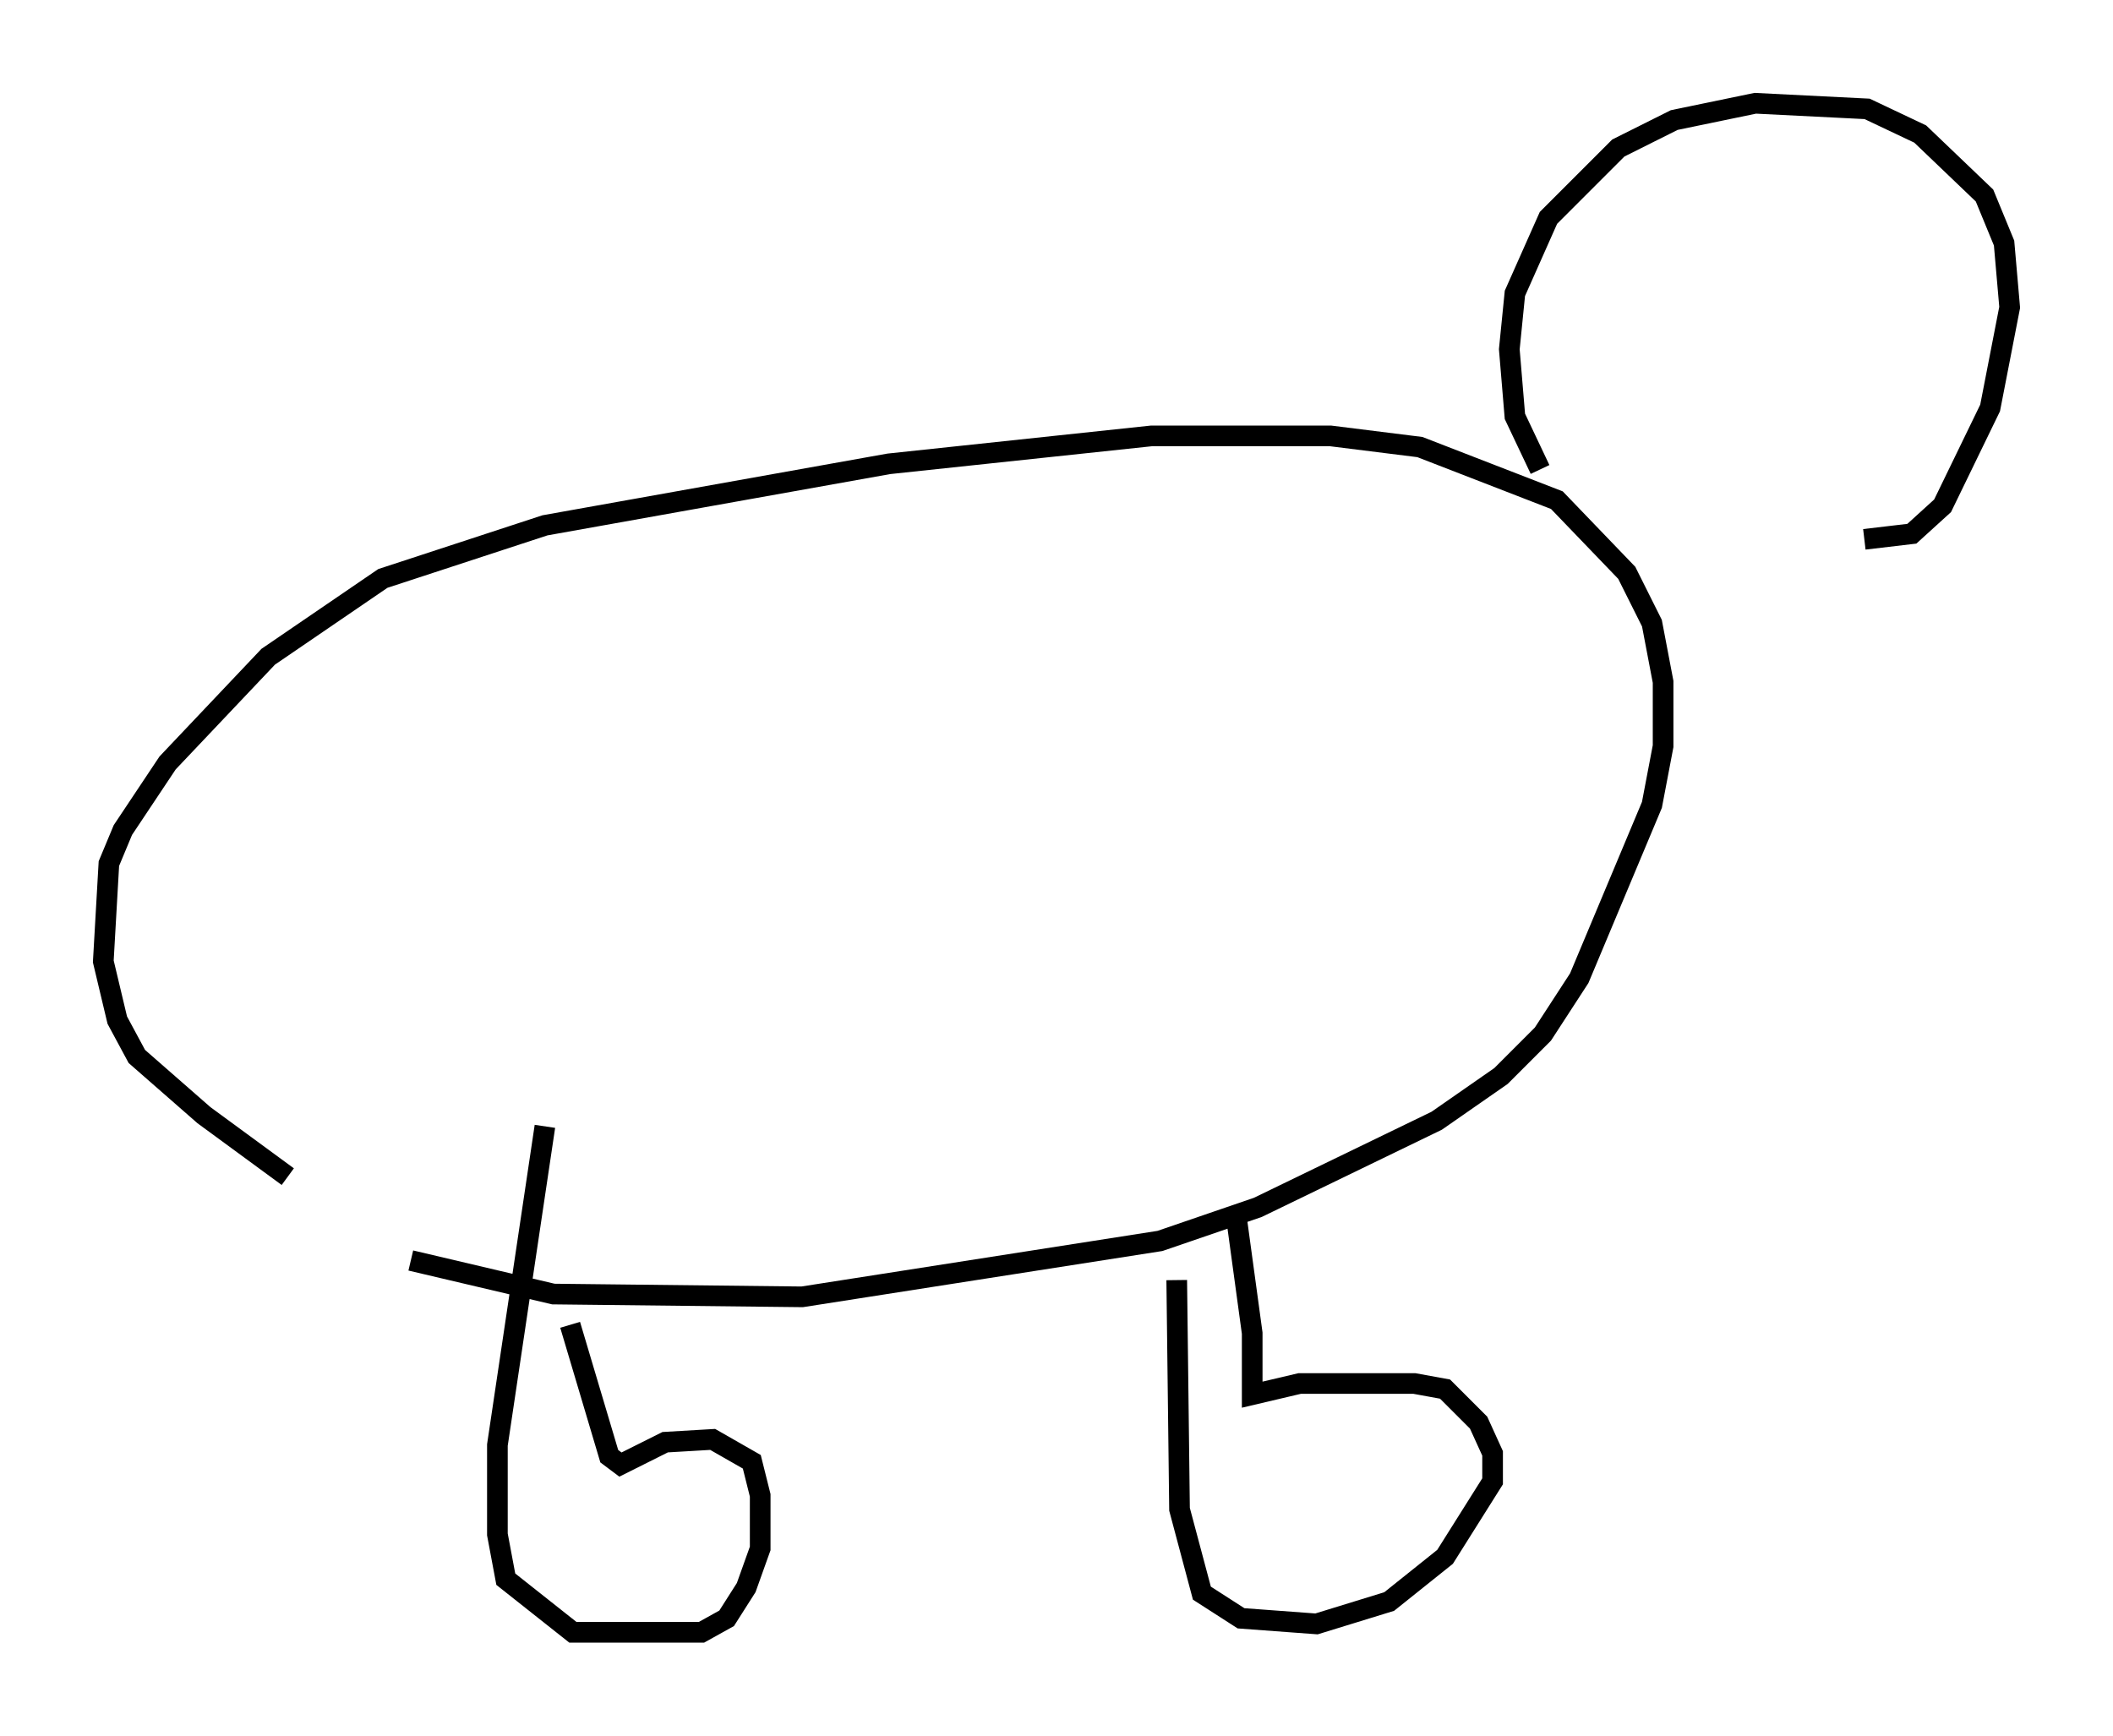 <?xml version="1.0" encoding="utf-8" ?>
<svg baseProfile="full" height="84.018" version="1.1" width="102.286" xmlns="http://www.w3.org/2000/svg" xmlns:ev="http://www.w3.org/2001/xml-events" xmlns:xlink="http://www.w3.org/1999/xlink"><defs /><rect fill="white" height="84.018" width="102.286" x="0" y="0" /><path d="M21.103, 59.803 m-7.172, -2.842 l-4.059, -2.977 -3.248, -2.842 l-0.947, -1.759 -0.677, -2.842 l0.271, -4.736 0.677, -1.624 l2.165, -3.248 4.871, -5.142 l5.548, -3.789 7.848, -2.571 l16.644, -2.977 12.72, -1.353 l8.66, 0.0 4.33, 0.541 l6.631, 2.571 3.383, 3.518 l1.218, 2.436 0.541, 2.842 l0.0, 3.112 -0.541, 2.842 l-3.518, 8.39 -1.759, 2.706 l-2.03, 2.03 -3.112, 2.165 l-8.66, 4.195 -4.736, 1.624 l-17.321, 2.706 -12.043, -0.135 l-6.901, -1.624 m39.918, -2.436 l0.812, 5.954 0.0, 2.977 l2.3, -0.541 5.548, 0.0 l1.488, 0.271 1.624, 1.624 l0.677, 1.488 0.0, 1.353 l-2.3, 3.654 -2.706, 2.165 l-3.518, 1.083 -3.654, -0.271 l-1.894, -1.218 -1.083, -4.059 l-0.135, -11.096 m-29.364, 2.165 l1.894, 6.36 0.541, 0.406 l2.165, -1.083 2.3, -0.135 l1.894, 1.083 0.406, 1.624 l0.0, 2.571 -0.677, 1.894 l-0.947, 1.488 -1.218, 0.677 l-6.225, 0.0 -3.248, -2.571 l-0.406, -2.165 0.0, -4.33 l2.3, -15.426 m48.173, -31.799 l-1.218, -2.571 -0.271, -3.248 l0.271, -2.706 1.624, -3.654 l3.383, -3.383 2.706, -1.353 l3.924, -0.812 5.413, 0.271 l2.571, 1.218 3.112, 2.977 l0.947, 2.3 0.271, 3.112 l-0.947, 4.871 -2.3, 4.736 l-1.488, 1.353 -2.3, 0.271 " fill="none" stroke="black" stroke-width="1" /></svg>